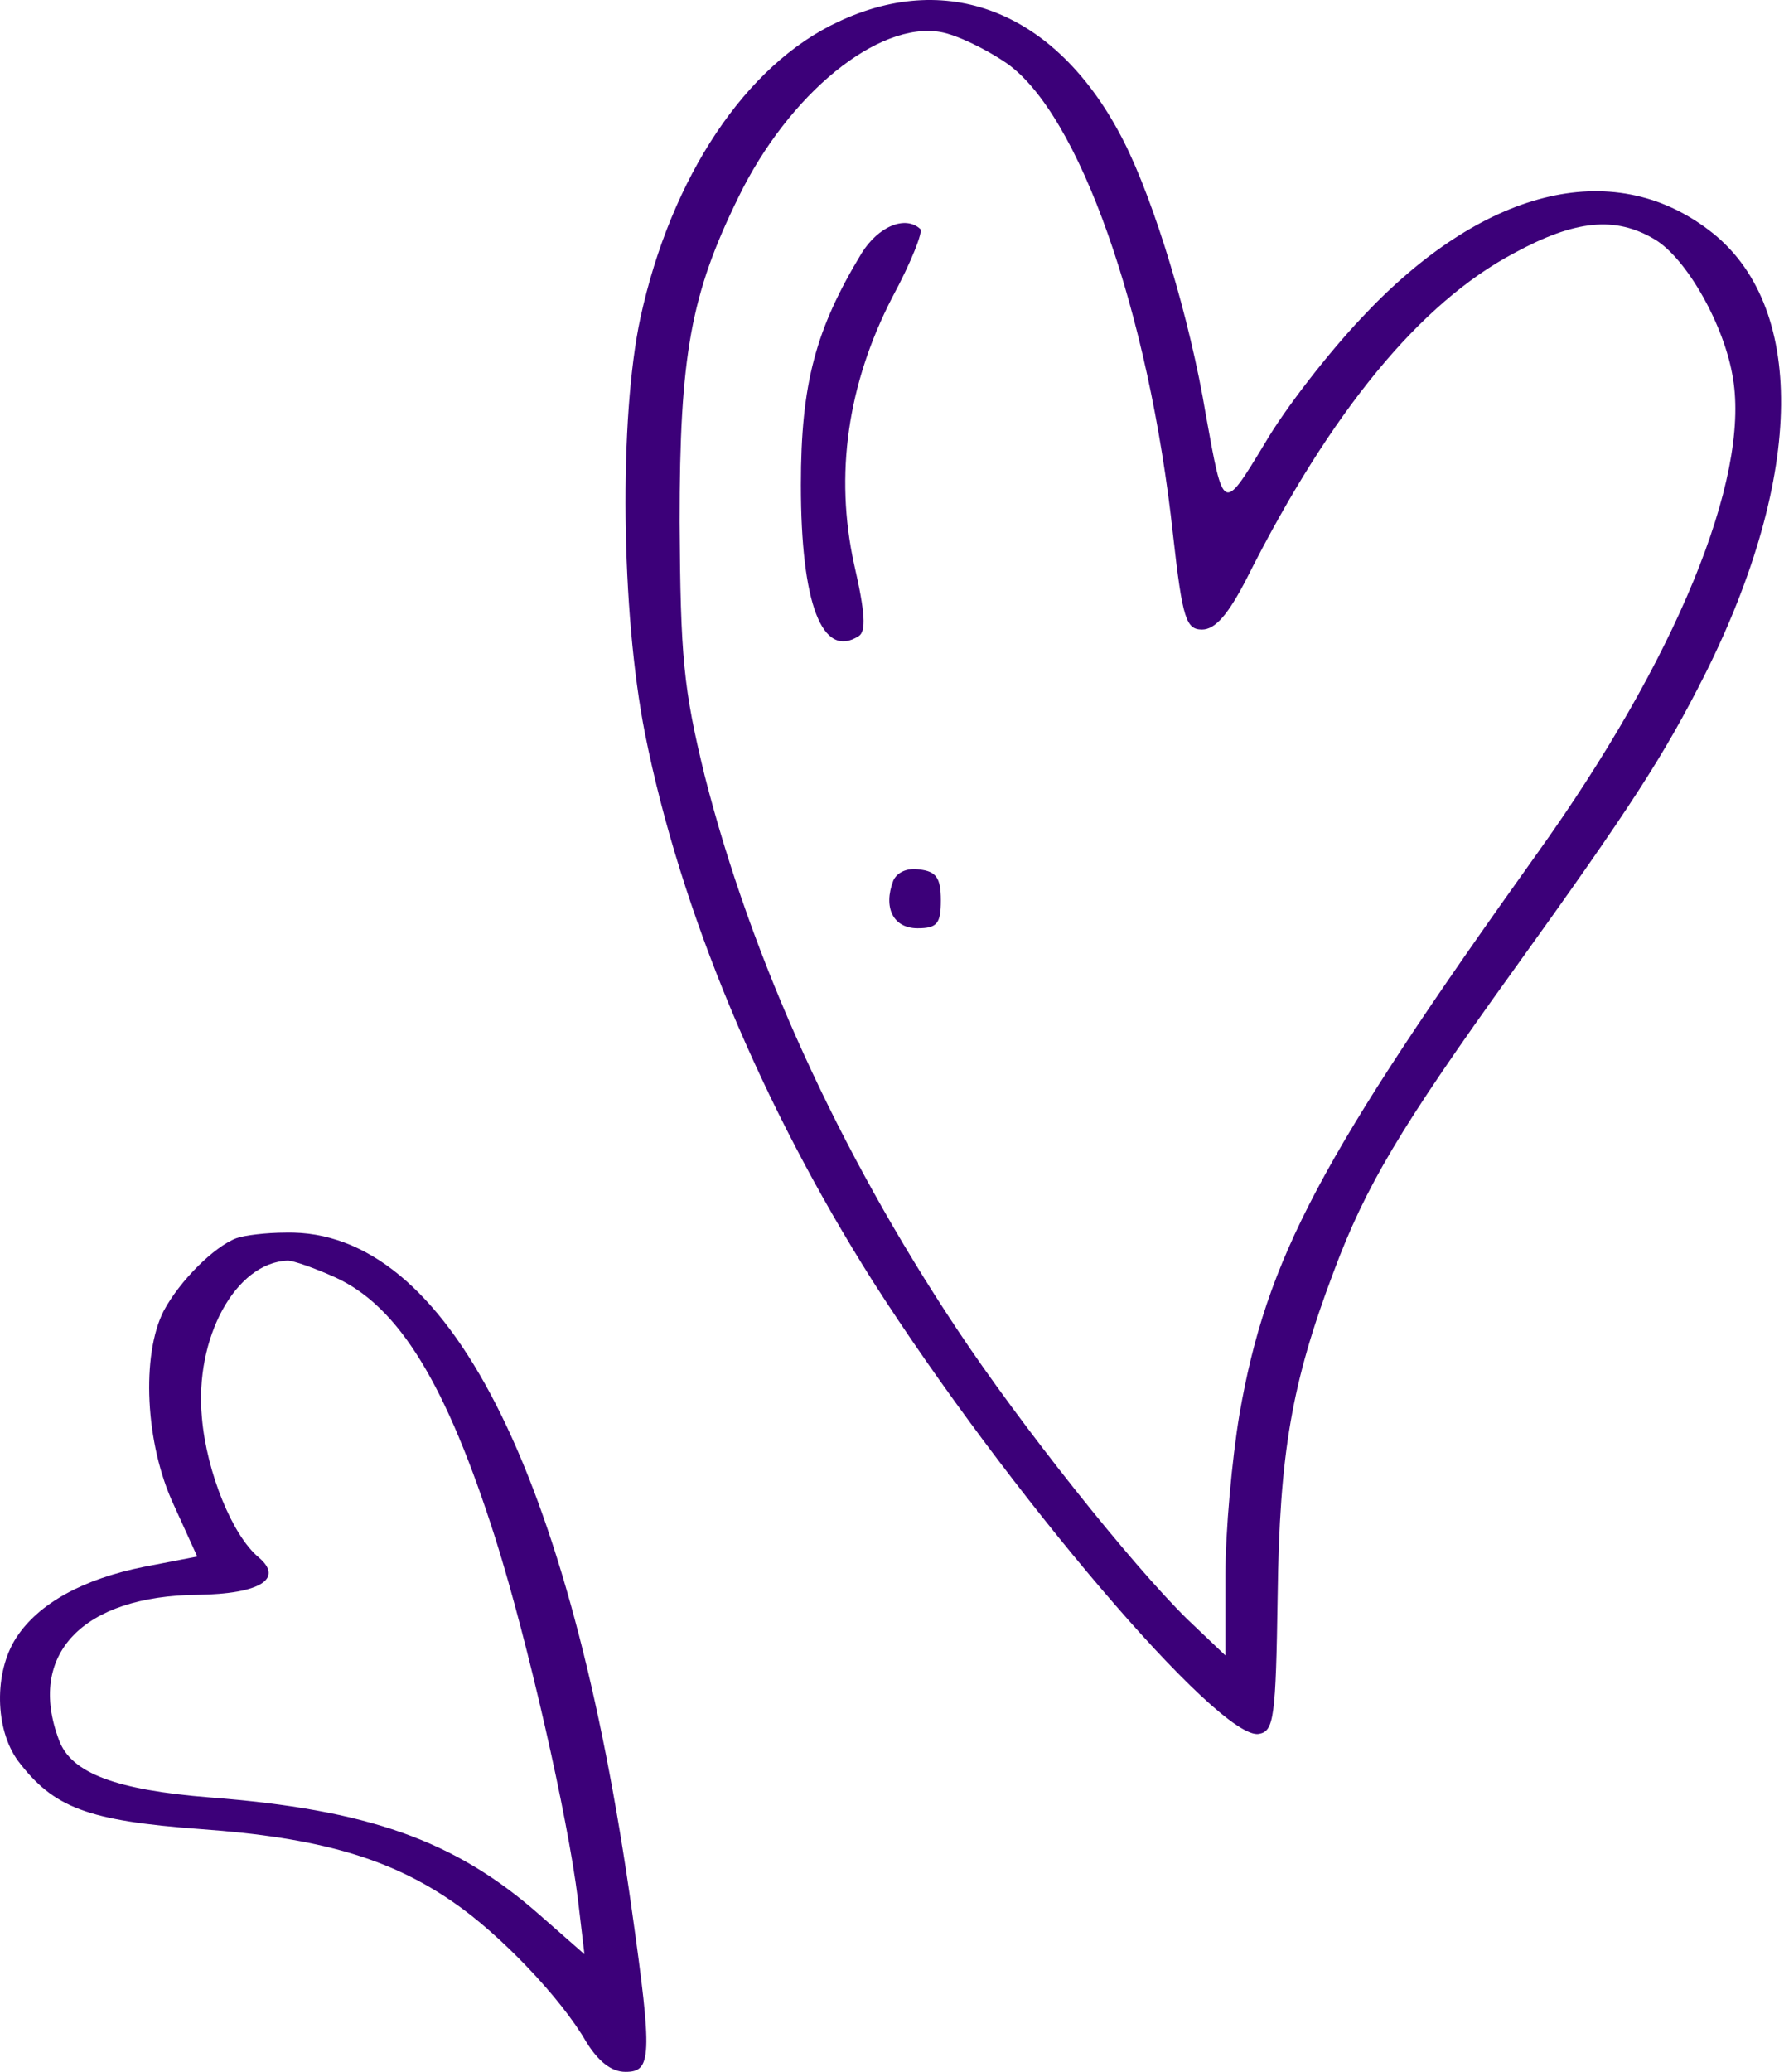 <svg viewBox="0 0 224 260" preserveAspectRatio="none" fill="none" xmlns="http://www.w3.org/2000/svg">
<path d="M105.248 2.738C93.65 8.127 84.278 22.185 80.412 39.875C77.717 52.41 77.952 76.777 80.998 92.124C85.449 114.382 95.641 138.749 109.582 160.774C126.335 187.015 153.162 218.529 158.082 217.592C159.957 217.24 160.191 215.6 160.425 200.253C160.66 182.329 162.183 173.543 167.454 159.602C171.437 148.941 175.772 141.561 189.947 121.88C204.942 101.027 208.926 94.818 214.08 84.626C226.615 59.556 226.85 38.117 214.549 28.863C202.365 19.608 186.081 23.708 170.969 39.875C166.869 44.209 161.363 51.238 158.785 55.69C153.513 64.359 153.631 64.359 151.405 52.058C149.413 39.992 144.962 25.348 141.096 17.733C133.012 1.801 119.423 -3.94 105.248 2.738ZM126.335 7.893C135.472 14.219 144.259 39.055 147.305 67.288C148.476 77.714 148.945 79.003 150.936 79.003C152.576 79.003 154.216 77.128 156.559 72.559C167.103 51.59 178.349 38 190.064 31.791C197.796 27.574 202.834 27.105 207.754 30.034C211.737 32.377 216.54 40.812 217.595 47.489C219.703 60.142 210.449 82.752 192.993 107.119C165.697 145.31 159.02 157.962 155.622 177.526C154.685 183.149 153.865 192.17 153.865 197.676V207.751L149.062 203.182C142.033 196.27 128.209 178.932 120.126 166.748C105.248 144.373 94.353 120.357 88.495 97.395C85.801 86.383 85.449 82.517 85.332 65.531C85.332 44.561 86.738 36.946 92.713 24.762C99.039 11.758 110.285 2.621 118.134 4.027C120.126 4.378 123.757 6.135 126.335 7.893Z" fill="#3C0079"/>
<path d="M108.177 31.791C102.437 41.281 100.562 48.075 100.562 60.845C100.562 75.84 103.257 82.752 107.826 79.823C108.763 79.237 108.646 76.894 107.24 70.802C104.78 59.556 106.42 48.192 112.043 37.297C114.386 32.963 115.909 29.097 115.558 28.745C113.683 26.988 110.286 28.394 108.177 31.791Z" fill="#3C0079"/>
<path d="M112.159 110.516C110.87 113.914 112.159 116.491 115.205 116.491C117.665 116.491 118.134 115.905 118.134 112.976C118.134 110.165 117.548 109.345 115.439 109.11C113.916 108.876 112.628 109.462 112.159 110.516Z" fill="#3C0079"/>
<path d="M29.685 155.385C26.873 156.439 22.539 160.774 20.547 164.523C17.736 170.029 18.204 181.158 21.836 188.89L24.765 195.333L18.087 196.622C10.472 198.145 4.849 201.191 2.038 205.525C-0.774 209.86 -0.657 217.006 2.272 220.989C6.724 226.846 10.941 228.487 25.233 229.541C39.994 230.595 48.898 233.173 56.864 238.679C62.721 242.662 70.453 250.745 73.616 256.251C75.139 258.711 76.779 260 78.537 260C81.817 260 81.934 258.126 79.357 239.85C71.625 184.555 56.161 154.213 35.894 154.682C33.434 154.682 30.622 155.033 29.685 155.385ZM42.103 160.305C50.069 163.937 56.044 173.66 62.253 193.224C66.236 205.877 71.273 227.901 72.562 238.327L73.382 245.239L67.642 240.202C57.098 230.947 46.203 227.081 26.288 225.558C14.573 224.621 8.949 222.512 7.426 218.412C3.326 207.634 10.355 200.253 24.882 200.136C32.614 200.019 35.66 198.145 32.497 195.45C29.216 192.756 25.936 184.79 25.35 177.878C24.413 167.92 29.568 158.431 36.128 158.196C36.831 158.196 39.526 159.134 42.103 160.305Z" fill="#3C0079"/>
</svg>
